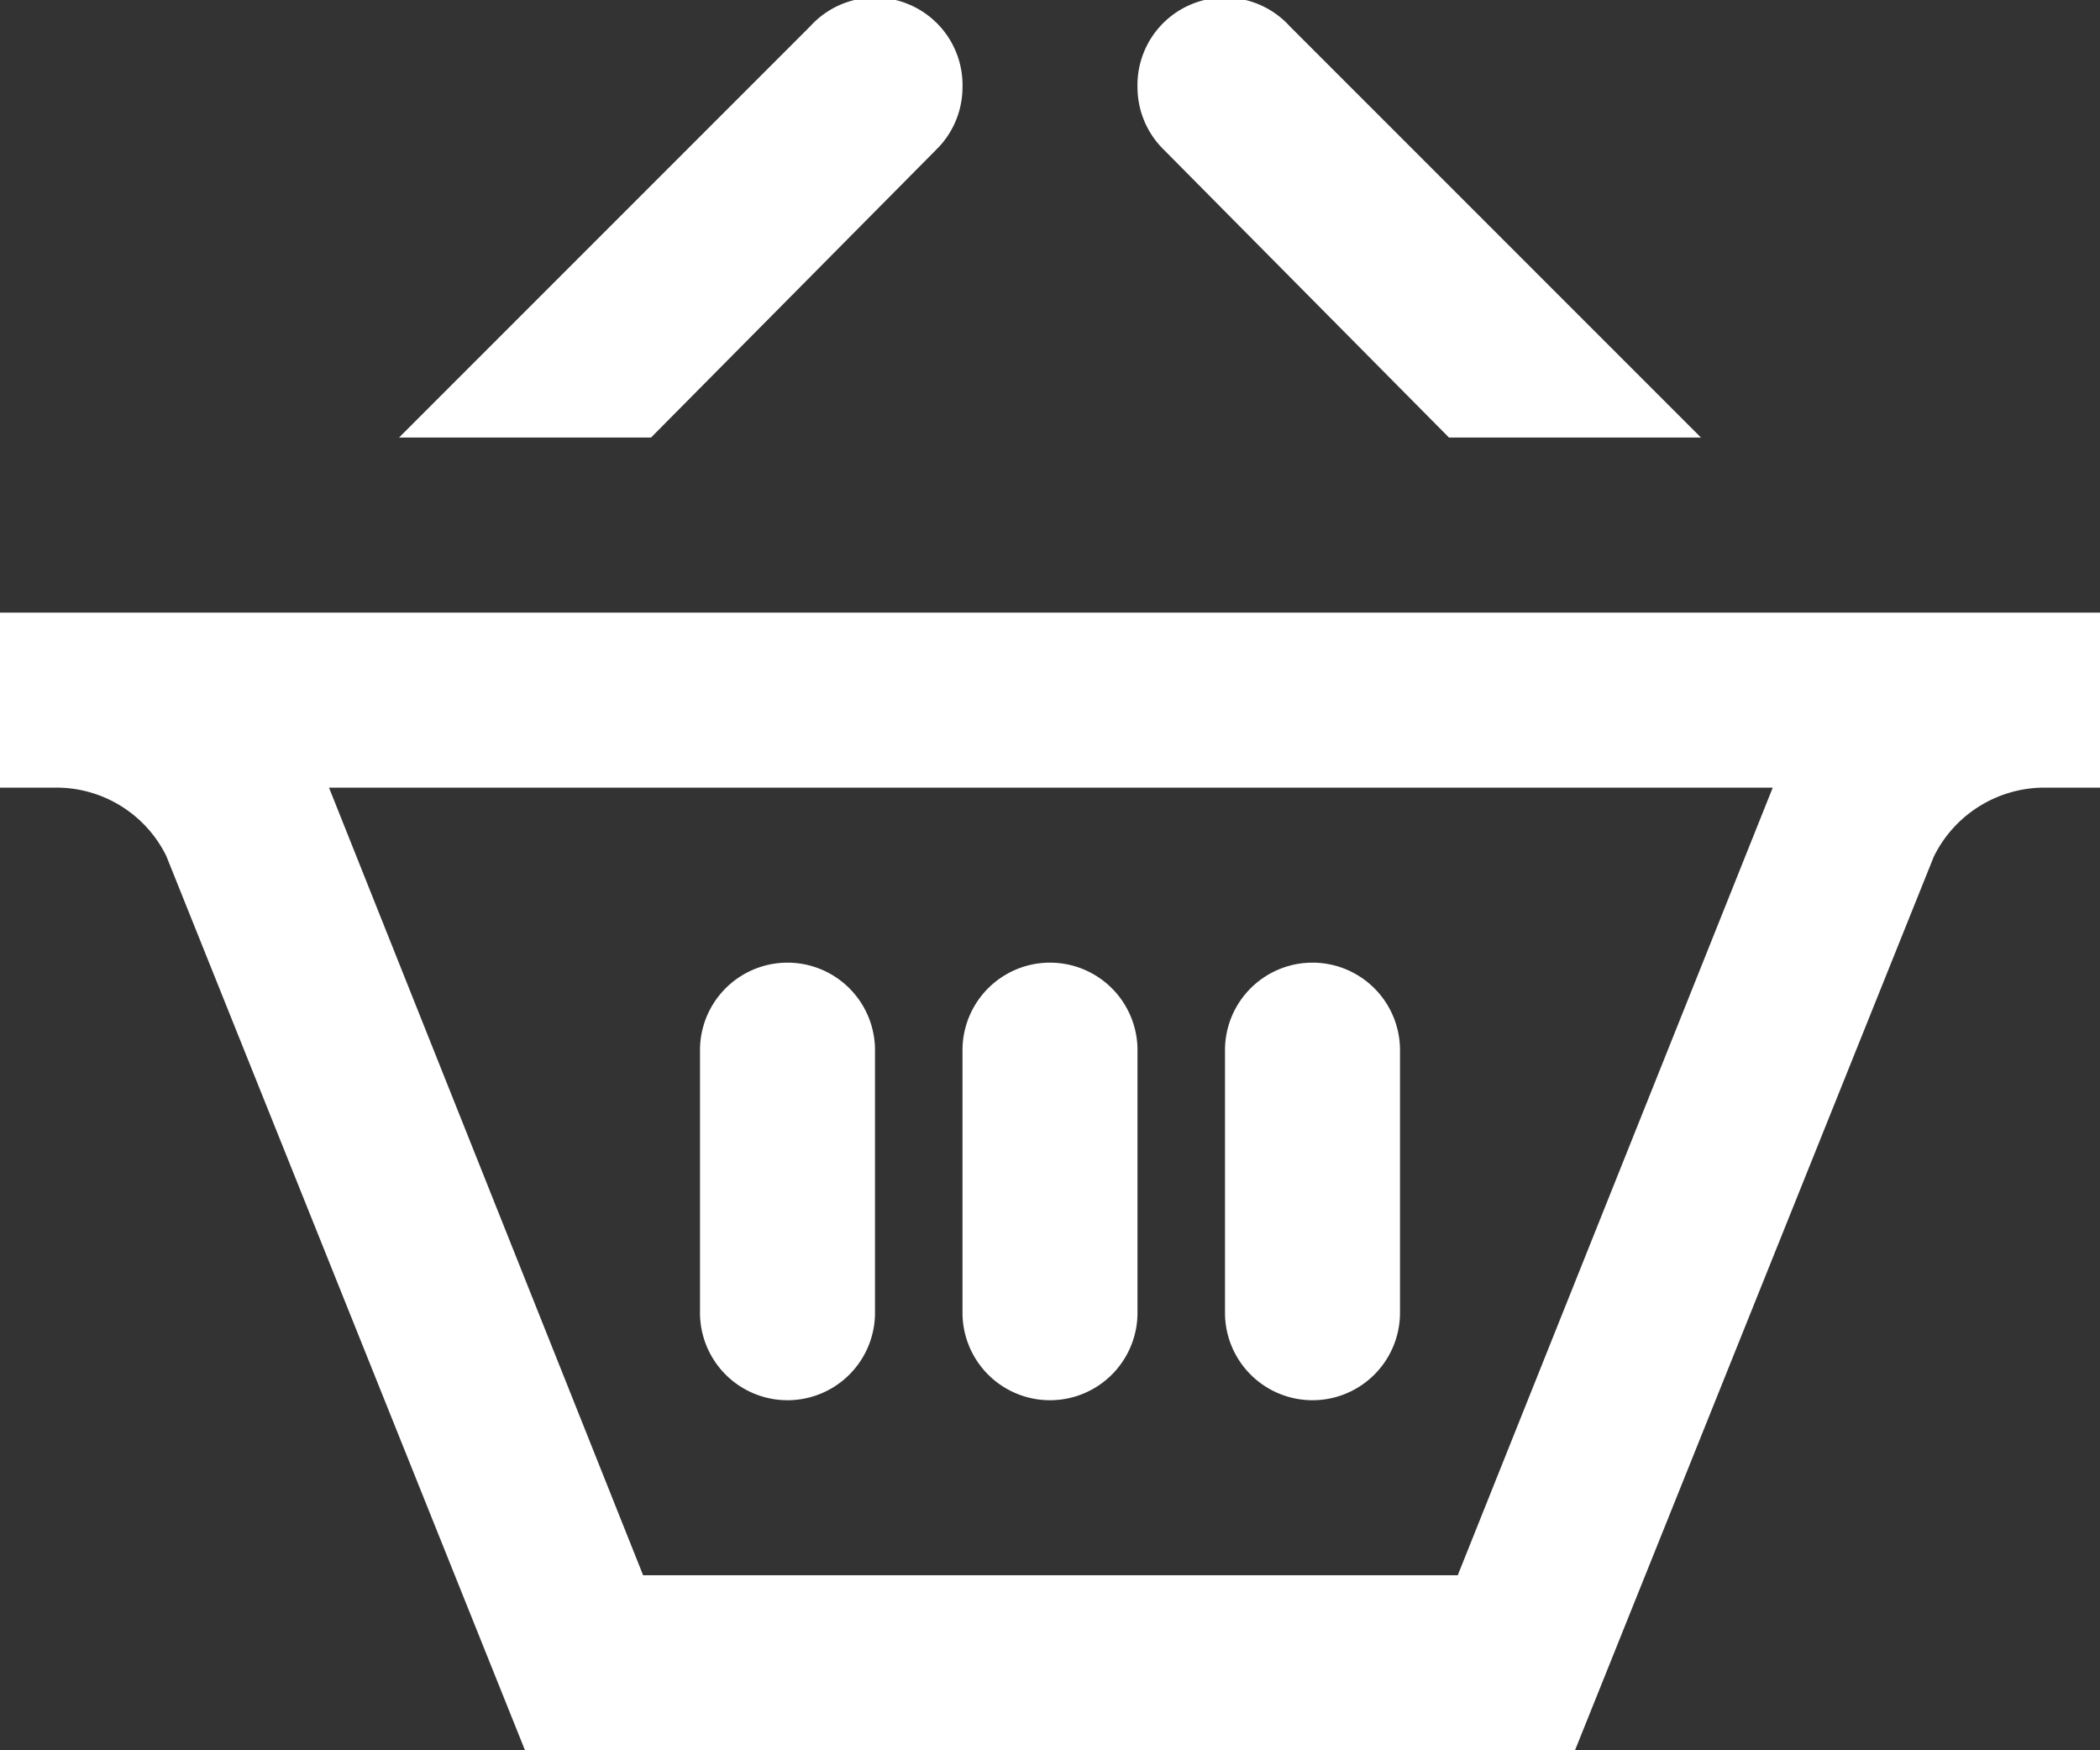 <svg id="Warstwa_1" data-name="Warstwa 1" xmlns="http://www.w3.org/2000/svg" viewBox="0 0 24 20"><rect x="0" y="0" width="24" height="20" fill="#333333" stroke="none"/><defs><style>.cls-1{fill:#fff;}</style></defs><title>cart</title><path class="cls-1" d="M4.56,7l4.7-4.7A1,1,0,0,1,11,3a1,1,0,0,1-.3.71L7.44,7Zm12,0h2.88l-4.7-4.7A1,1,0,0,0,13,3a1,1,0,0,0,.3.71Zm3.7,4v0l-3.6,9H7.35L3.76,11l0,0ZM24,9H0v2H.64a1.4,1.4,0,0,1,1.26.78L6,22H18l4.1-10.21A1.41,1.41,0,0,1,23.36,11H24ZM10,14a1,1,0,0,0-2,0v3a1,1,0,0,0,2,0Zm3,0a1,1,0,0,0-2,0v3a1,1,0,0,0,2,0Zm3,0a1,1,0,0,0-2,0v3a1,1,0,0,0,2,0Z" transform="translate(0 -2)"/></svg>